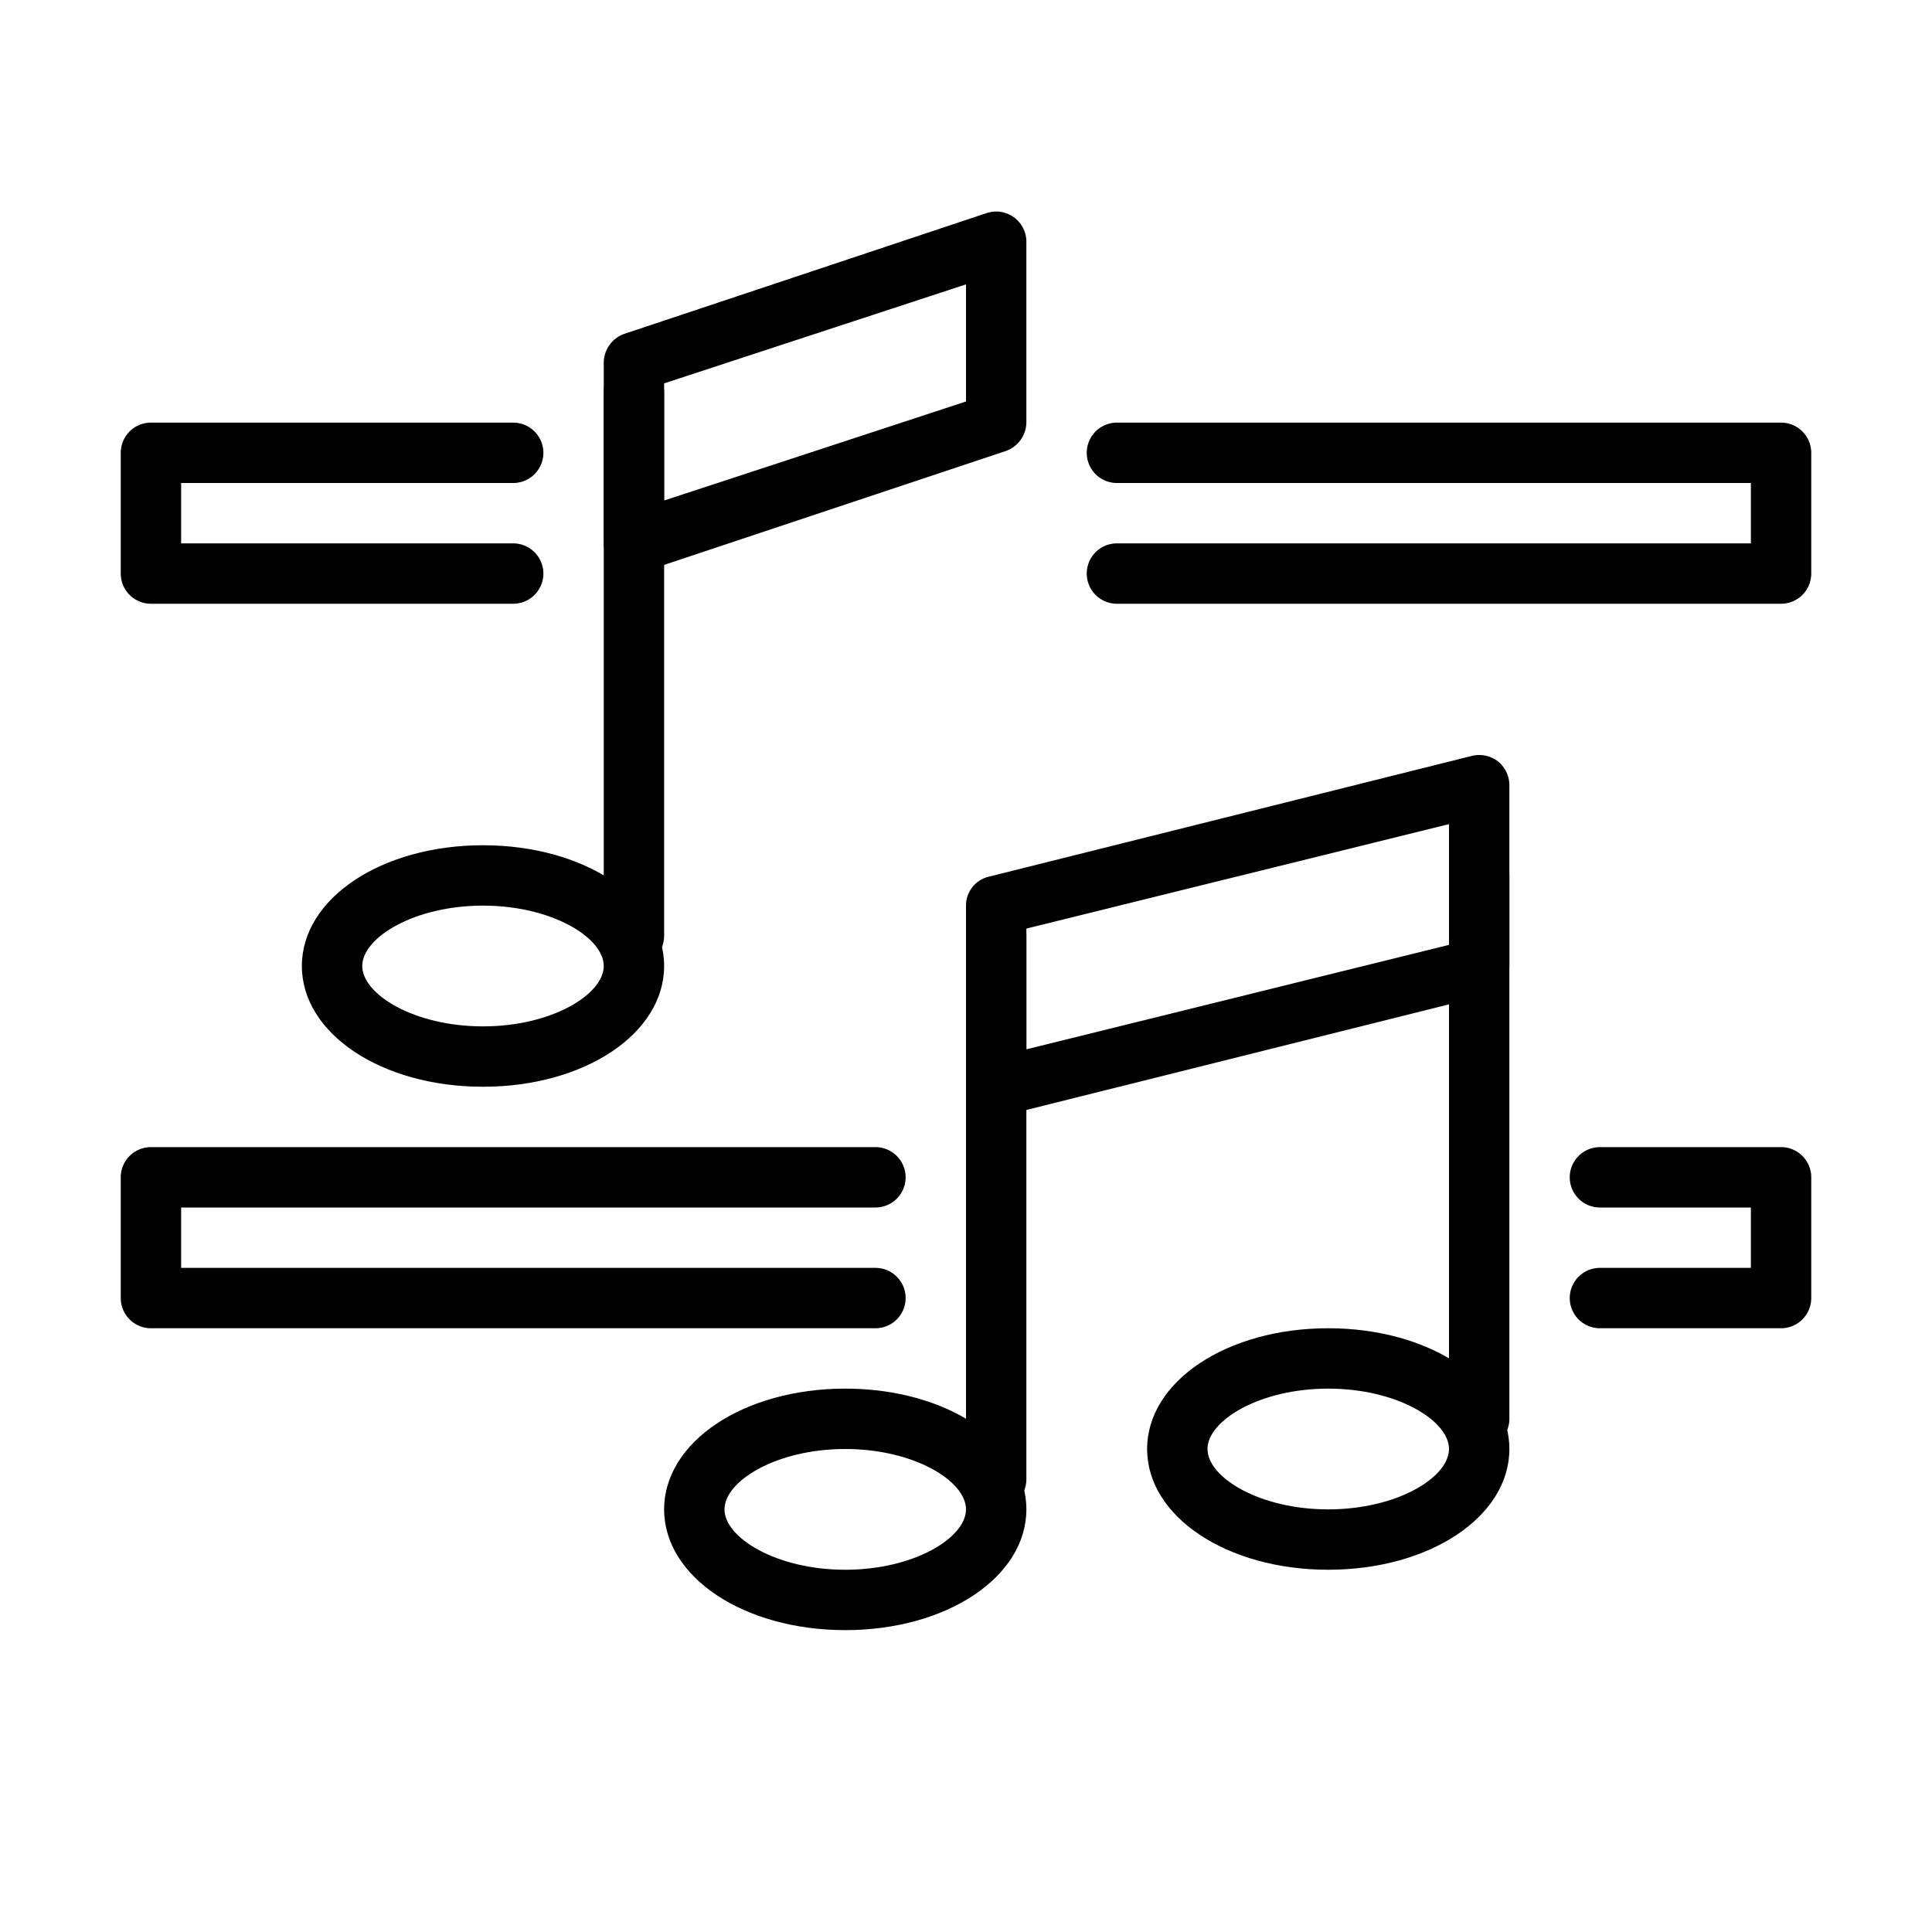 <?xml version="1.0" ?><svg viewBox="0 0 32 32" xmlns="http://www.w3.org/2000/svg"><title/><g data-name="Layer 2" id="Layer_2"><path d="M10.5,16a.5.5,0,0,1-.5-.5v-9a.5.5,0,0,1,1,0v9A.5.5,0,0,1,10.5,16Z"/><path d="M8,18c-1.68,0-3-.88-3-2s1.32-2,3-2,3,.88,3,2S9.68,18,8,18Zm0-3c-1.14,0-2,.53-2,1s.86,1,2,1,2-.53,2-1S9.14,15,8,15Z"/><path d="M10.5,9.48a.5.5,0,0,1-.29-.09A.51.51,0,0,1,10,9V6a.51.51,0,0,1,.34-.47l6-2A.5.5,0,0,1,17,4V7a.51.51,0,0,1-.34.47l-6,2A.47.47,0,0,1,10.5,9.48ZM11,6.35V8.29l5-1.64V4.71ZM16.5,7h0Z"/><path d="M16.5,25a.5.5,0,0,1-.5-.5v-9a.5.5,0,0,1,1,0v9A.5.5,0,0,1,16.5,25Z"/><path d="M14,27c-1.68,0-3-.88-3-2s1.32-2,3-2,3,.88,3,2S15.68,27,14,27Zm0-3c-1.14,0-2,.53-2,1s.86,1,2,1,2-.53,2-1S15.14,24,14,24Z"/><path d="M24.5,24a.5.5,0,0,1-.5-.5v-9a.5.5,0,0,1,1,0v9A.5.5,0,0,1,24.5,24Z"/><path d="M22,26c-1.68,0-3-.88-3-2s1.32-2,3-2,3,.88,3,2S23.68,26,22,26Zm0-3c-1.14,0-2,.53-2,1s.86,1,2,1,2-.53,2-1S23.14,23,22,23Z"/><path d="M16.5,18.48a.5.5,0,0,1-.31-.1A.51.51,0,0,1,16,18V15a.49.49,0,0,1,.38-.48l8-2a.51.51,0,0,1,.43.09A.51.51,0,0,1,25,13v3a.49.49,0,0,1-.38.48l-8,2Zm.5-3.1v2l7-1.73v-2Zm7.5.64h0Z"/><path d="M8.5,10h-6A.5.5,0,0,1,2,9.5v-2A.5.5,0,0,1,2.5,7h6a.5.5,0,0,1,0,1H3V9H8.5a.5.5,0,0,1,0,1Z"/><path d="M29.5,10h-11a.5.5,0,0,1,0-1H29V8H18.5a.5.5,0,0,1,0-1h11a.5.5,0,0,1,.5.5v2A.5.5,0,0,1,29.5,10Z"/><path d="M29.5,22h-3a.5.5,0,0,1,0-1H29V20H26.5a.5.5,0,0,1,0-1h3a.5.5,0,0,1,.5.5v2A.5.5,0,0,1,29.5,22Z"/><path d="M14.5,22H2.5a.5.5,0,0,1-.5-.5v-2a.5.5,0,0,1,.5-.5h12a.5.5,0,0,1,0,1H3v1H14.5a.5.5,0,0,1,0,1Z"/></g></svg>